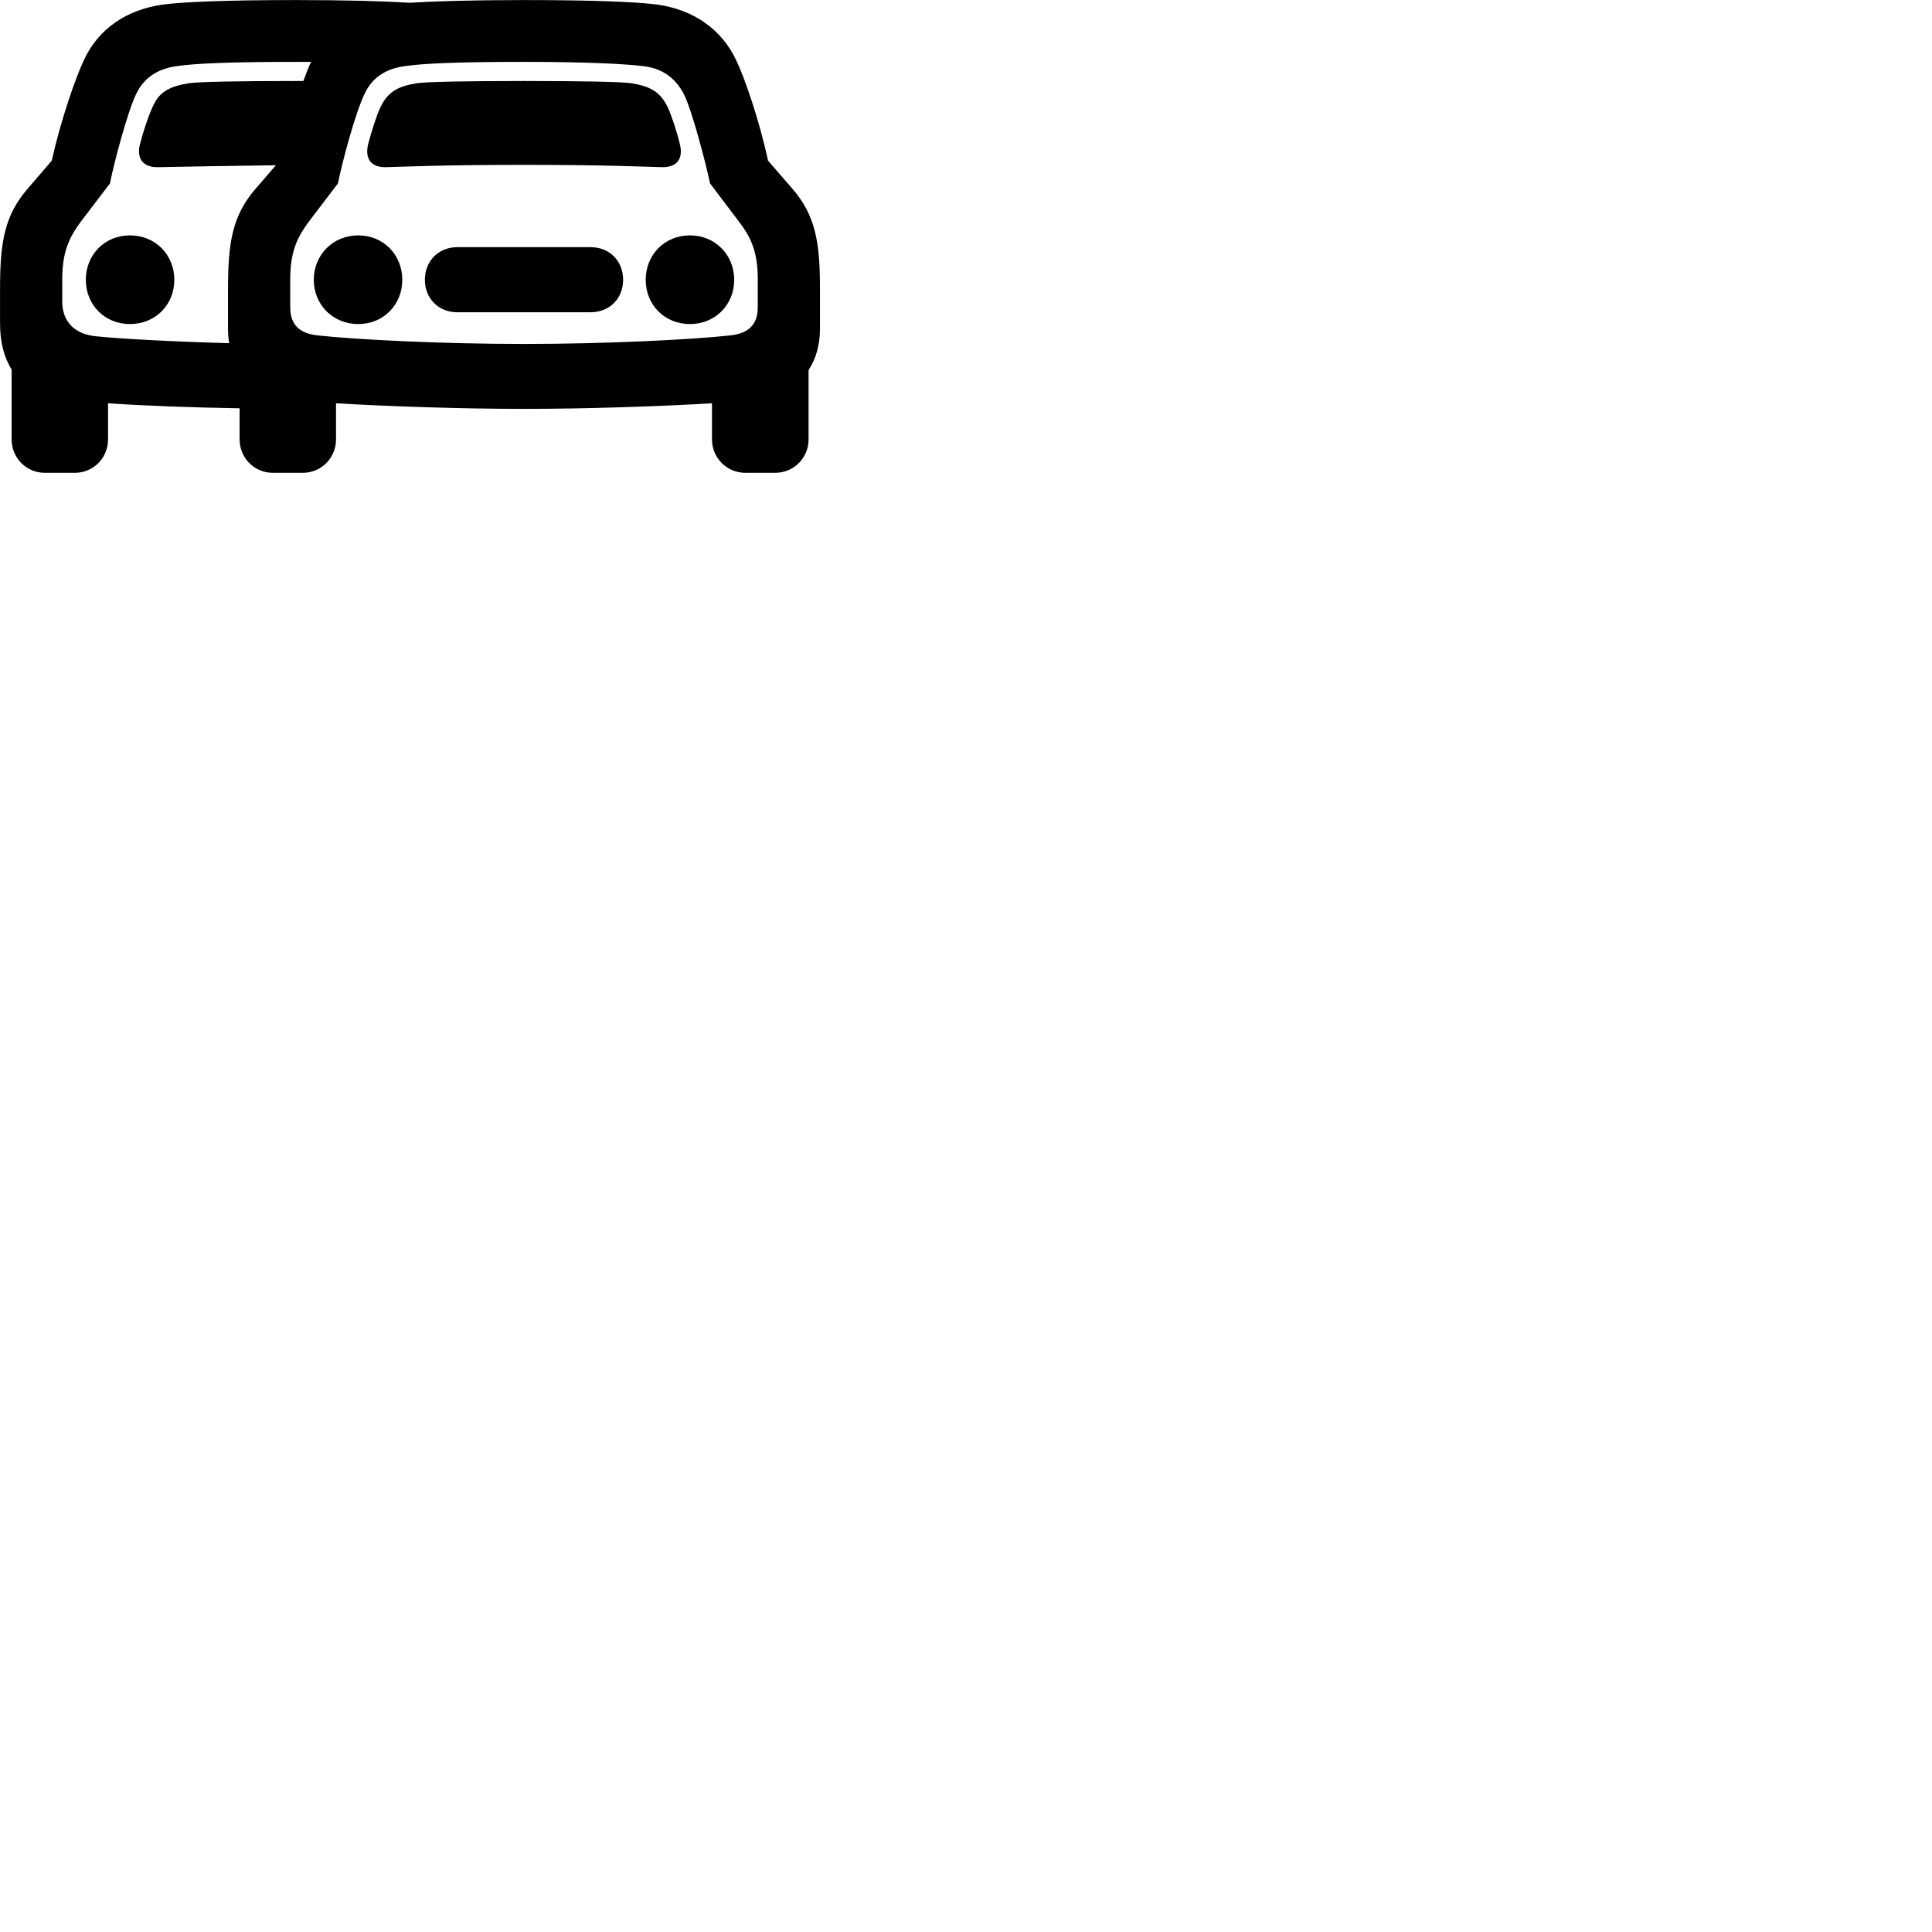 
        <svg xmlns="http://www.w3.org/2000/svg" viewBox="0 0 100 100">
            <path d="M2.322 24.473H3.872C4.832 24.473 5.592 23.703 5.592 22.743V20.873C7.462 21.003 9.952 21.093 12.402 21.133V22.743C12.402 23.703 13.162 24.473 14.122 24.473H15.672C16.632 24.473 17.392 23.703 17.392 22.743V20.873C20.042 21.033 23.872 21.163 27.122 21.163C30.372 21.163 34.212 21.033 36.852 20.873V22.743C36.852 23.703 37.622 24.473 38.582 24.473H40.122C41.082 24.473 41.852 23.703 41.852 22.743V19.153C42.232 18.573 42.442 17.863 42.442 17.023V14.963C42.442 12.553 42.222 11.153 40.992 9.743L39.752 8.313C39.302 6.213 38.532 4.003 38.112 3.133C37.352 1.503 35.882 0.493 33.992 0.233C32.902 0.093 30.612 0.003 27.122 0.003C24.442 0.003 22.472 0.063 21.212 0.143C19.942 0.063 17.992 0.003 15.312 0.003C11.832 0.003 9.542 0.093 8.452 0.233C6.552 0.493 5.082 1.493 4.332 3.133C3.922 4.003 3.142 6.213 2.682 8.313L1.452 9.743C0.222 11.153 0.002 12.553 0.002 14.963V16.733C0.002 17.693 0.202 18.493 0.602 19.123V22.743C0.602 23.703 1.362 24.473 2.322 24.473ZM4.942 17.403C3.852 17.293 3.222 16.633 3.222 15.613V14.423C3.222 12.923 3.672 12.173 4.162 11.503L5.692 9.493C5.892 8.463 6.602 5.763 7.062 4.833C7.512 3.923 8.282 3.543 9.152 3.423C10.152 3.273 12.102 3.203 15.312 3.203C15.582 3.203 15.842 3.203 16.102 3.203C15.982 3.443 15.852 3.783 15.702 4.193H15.312C12.232 4.193 10.372 4.233 9.812 4.303C8.822 4.453 8.302 4.743 7.992 5.343C7.712 5.873 7.402 6.853 7.242 7.473C7.062 8.193 7.392 8.673 8.182 8.653C9.002 8.633 12.002 8.583 14.282 8.553L13.252 9.743C12.022 11.153 11.802 12.553 11.802 14.963V17.023C11.802 17.283 11.822 17.533 11.862 17.763C8.882 17.683 6.202 17.533 4.942 17.403ZM27.122 17.803C22.962 17.803 18.472 17.583 16.472 17.363C15.472 17.263 15.022 16.793 15.022 15.893V14.423C15.022 12.923 15.472 12.173 15.962 11.503L17.492 9.493C17.692 8.463 18.412 5.763 18.882 4.833C19.312 3.923 20.082 3.543 20.952 3.423C21.952 3.273 23.902 3.203 27.122 3.203C30.332 3.203 32.302 3.303 33.292 3.423C34.152 3.523 34.902 3.923 35.392 4.863C35.812 5.693 36.512 8.363 36.752 9.493L38.272 11.503C38.782 12.173 39.222 12.923 39.222 14.423V15.893C39.222 16.793 38.762 17.263 37.772 17.363C35.762 17.583 31.292 17.803 27.122 17.803ZM19.052 7.473C18.882 8.203 19.192 8.673 19.982 8.653C21.082 8.623 23.012 8.533 27.122 8.533C31.232 8.533 33.162 8.623 34.252 8.653C35.052 8.673 35.372 8.203 35.192 7.473C35.052 6.853 34.742 5.933 34.562 5.553C34.172 4.733 33.622 4.453 32.642 4.303C32.072 4.233 30.202 4.193 27.122 4.193C24.052 4.193 22.172 4.233 21.612 4.303C20.622 4.453 20.082 4.733 19.692 5.553C19.502 5.933 19.212 6.853 19.052 7.473ZM6.722 16.773C8.042 16.773 9.022 15.783 9.022 14.483C9.022 13.183 8.042 12.183 6.722 12.183C5.422 12.183 4.442 13.183 4.442 14.483C4.442 15.783 5.422 16.773 6.722 16.773ZM18.542 16.773C19.842 16.773 20.822 15.783 20.822 14.483C20.822 13.183 19.842 12.183 18.542 12.183C17.242 12.183 16.242 13.183 16.242 14.483C16.242 15.783 17.242 16.773 18.542 16.773ZM35.712 16.773C37.012 16.773 38.002 15.783 38.002 14.483C38.002 13.183 37.012 12.183 35.712 12.183C34.402 12.183 33.422 13.183 33.422 14.483C33.422 15.783 34.402 16.773 35.712 16.773ZM23.672 16.163H30.562C31.552 16.163 32.252 15.453 32.252 14.483C32.252 13.503 31.552 12.793 30.562 12.793H23.672C22.702 12.793 21.992 13.503 21.992 14.483C21.992 15.453 22.702 16.163 23.672 16.163Z" />
        </svg>
    